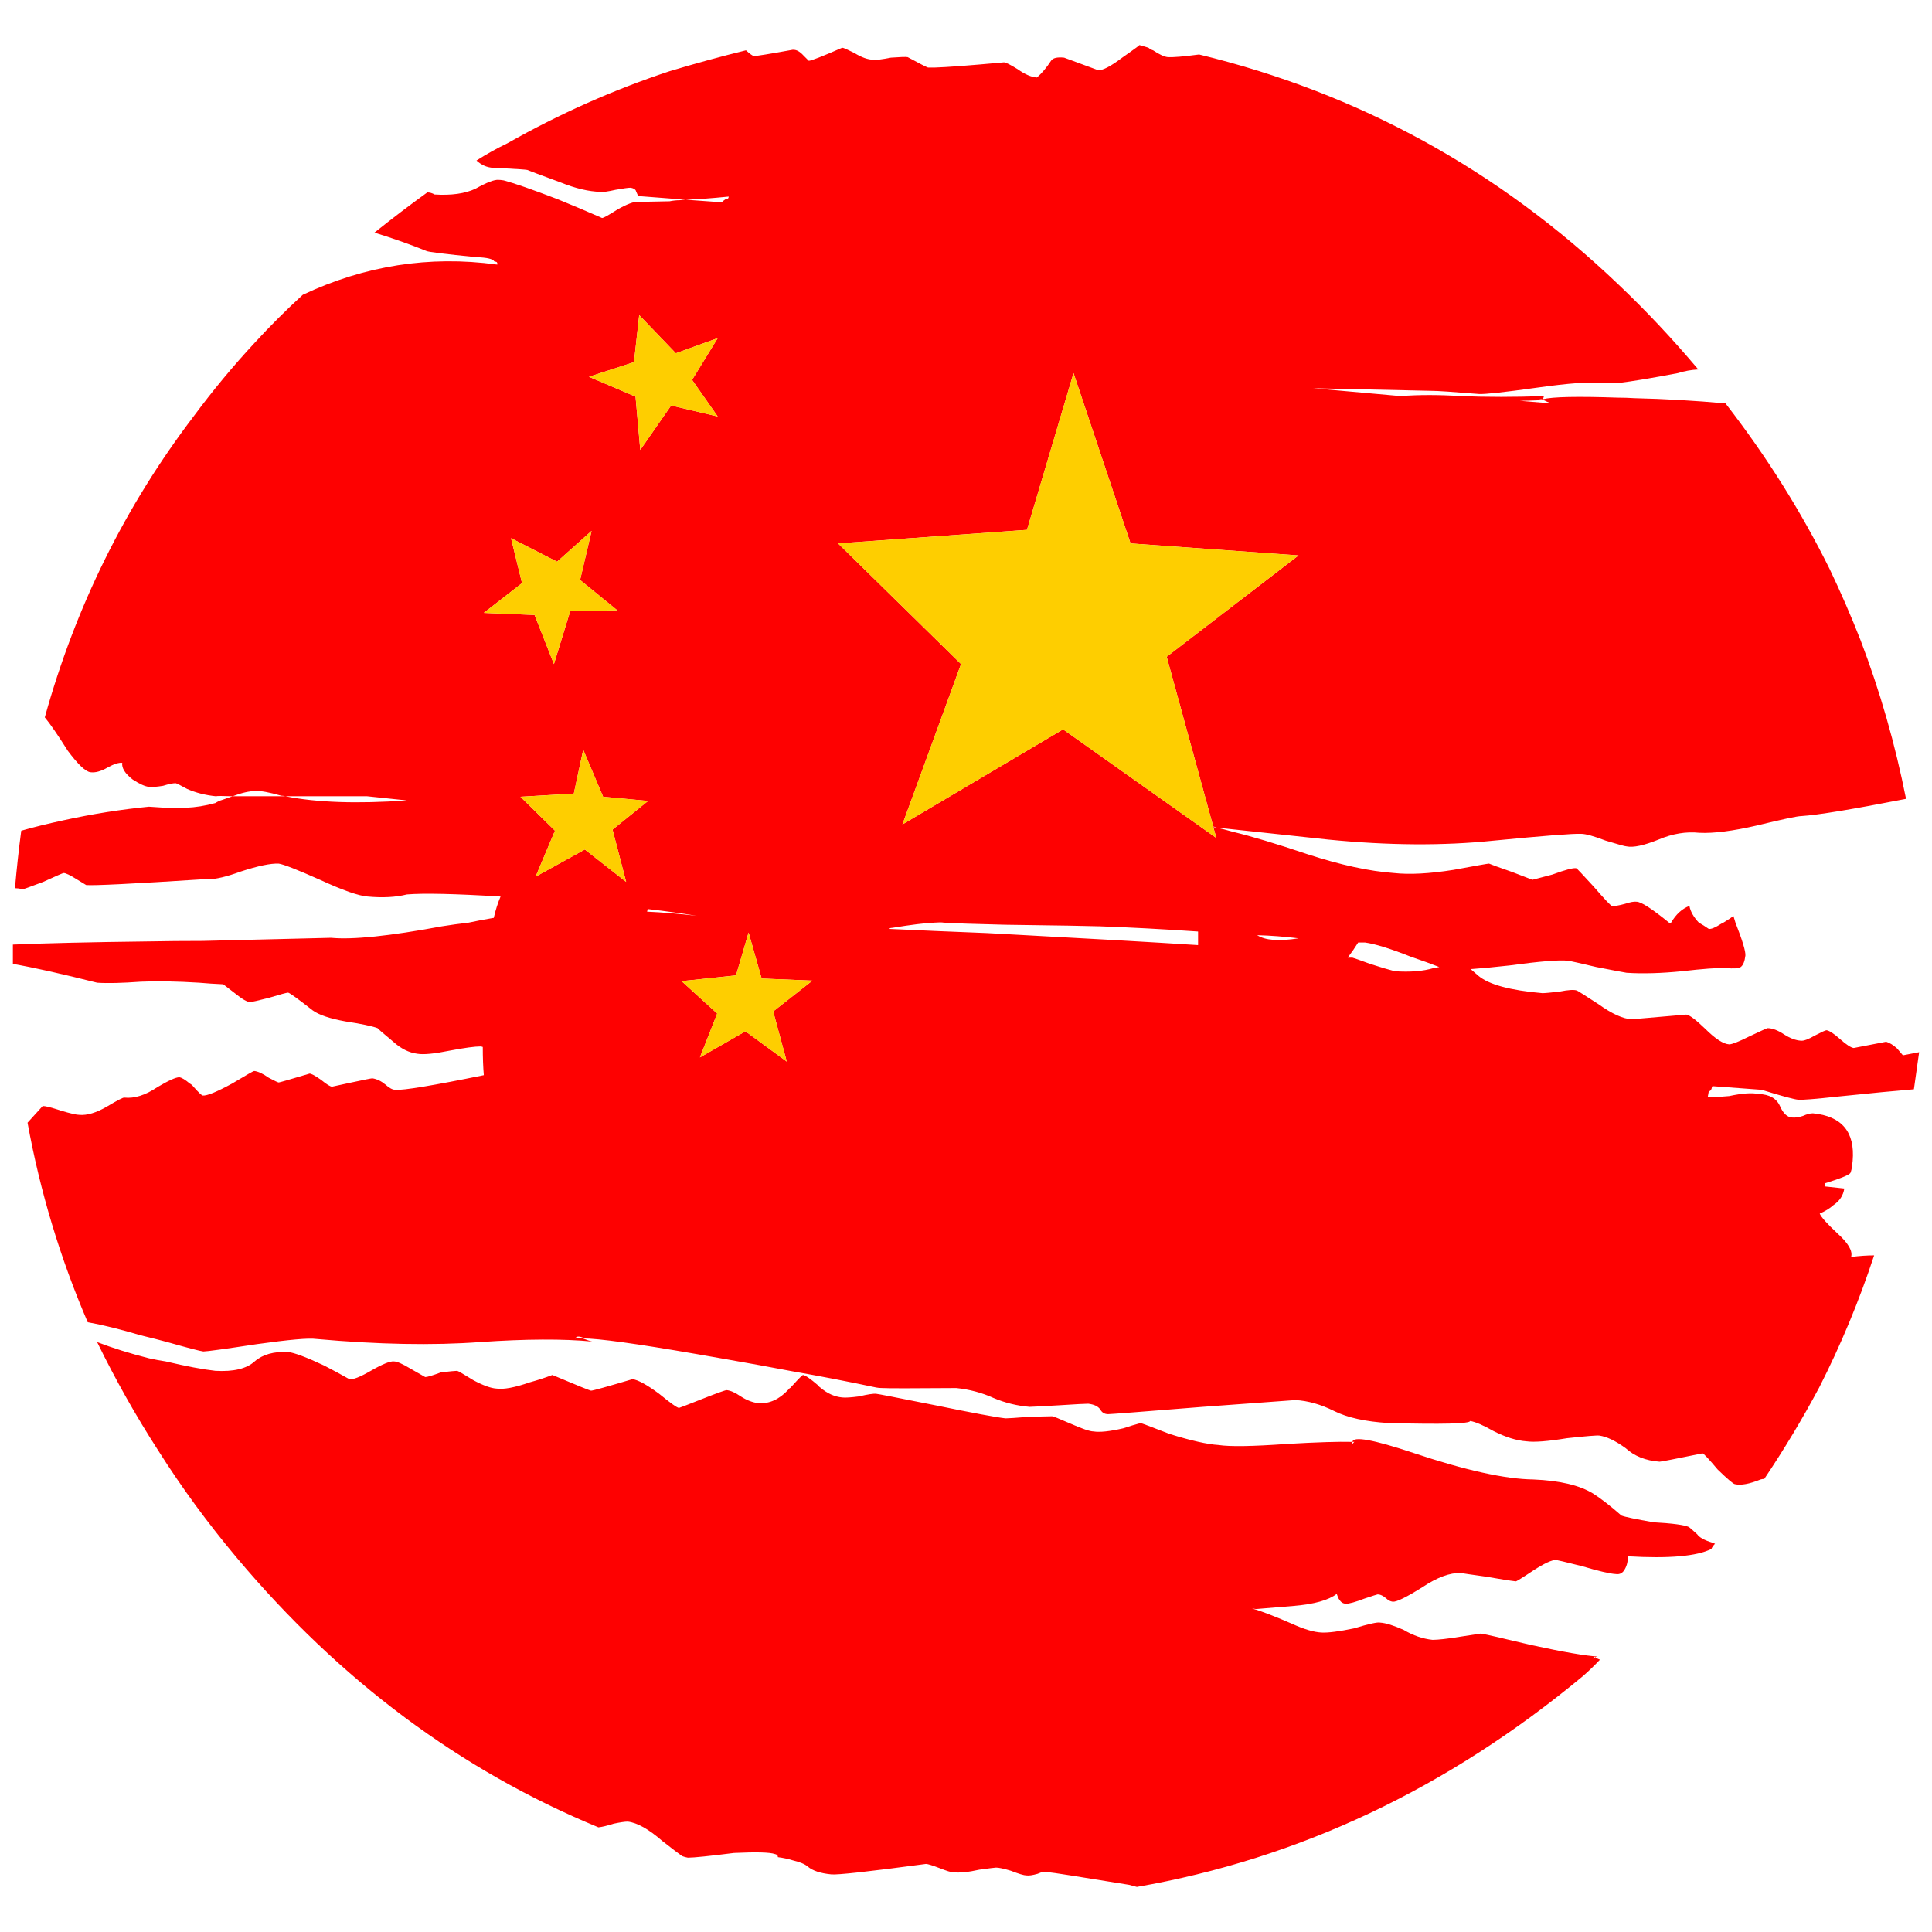 <?xml version="1.0" encoding="utf-8"?>
<!-- Generator: Adobe Illustrator 16.0.0, SVG Export Plug-In . SVG Version: 6.00 Build 0)  -->
<!DOCTYPE svg PUBLIC "-//W3C//DTD SVG 1.1//EN" "http://www.w3.org/Graphics/SVG/1.1/DTD/svg11.dtd">
<svg version="1.1" id="Layer_1" xmlns="http://www.w3.org/2000/svg" xmlns:xlink="http://www.w3.org/1999/xlink" x="0px" y="0px"
	 width="300px" height="300px" viewBox="0 0 300 300" enable-background="new 0 0 300 300" xml:space="preserve">
<g>
	<path fill-rule="evenodd" clip-rule="evenodd" fill="#FE0101" d="M89.101,123.233l-8.287,0.486l5.362,5.272l-3.006,7.137
		l7.639-4.217l6.417,5.028l-2.112-8.111l5.526-4.461l-6.987-0.648l-3.089-7.3L89.101,123.233z M81.059,90.545l-5.933,4.622
		l7.881,0.325l3.007,7.625l2.519-8.192l7.313-0.163l-5.769-4.703l1.786-7.625l-5.362,4.786l-7.15-3.65L81.059,90.545z
		 M107.465,58.992l3.98-6.489l-6.501,2.353l-5.688-5.921l-0.813,7.3l-6.987,2.271l7.232,3.083l0.731,8.272l4.794-6.895l7.23,1.703
		L107.465,58.992z M188.39,128.343l-7.229-26.361l20.475-15.736l-26.083-1.864l-8.855-26.442l-7.229,24.334l-29.334,2.108
		l19.094,18.736l-9.1,24.901l24.944-14.762l23.808,16.871l-0.489-1.704l0.489,0.082c0.759,0.161,1.597,0.379,2.517,0.648
		c2.927,0.703,6.799,1.866,11.62,3.488c5.145,1.676,9.613,2.648,13.406,2.92c2.438,0.271,5.525,0.107,9.265-0.486
		c3.52-0.65,5.36-0.975,5.522-0.975c0.219,0.109,1.409,0.541,3.577,1.299l3.167,1.217l3.089-0.812
		c2.057-0.757,3.304-1.082,3.738-0.975c0.055,0,0.946,0.948,2.679,2.839c1.733,2.001,2.683,3.003,2.844,3.003
		c0.381,0.054,1.058-0.056,2.031-0.325c0.813-0.271,1.409-0.379,1.79-0.324c0.702,0,2.381,1.082,5.037,3.244
		c0.055,0.054,0.134,0.081,0.245,0.081l0.079-0.081c0.759-1.298,1.707-2.162,2.844-2.595c0.162,0.865,0.65,1.729,1.463,2.595
		c0.489,0.271,1.003,0.595,1.543,0.973c0.381,0.056,1.031-0.216,1.951-0.812c0.108-0.054,0.217-0.107,0.324-0.161
		c0.813-0.486,1.326-0.838,1.546-1.056c0.107,0.379,0.216,0.731,0.323,1.056c1.083,2.758,1.597,4.461,1.543,5.111
		c-0.108,0.918-0.353,1.512-0.73,1.783c-0.27,0.217-1.057,0.271-2.354,0.162c-1.193-0.055-3.44,0.108-6.745,0.487
		c-3.25,0.323-6.122,0.405-8.613,0.242c-0.378-0.054-1.949-0.352-4.714-0.892c-2.491-0.594-3.954-0.919-4.386-0.973
		c-1.302-0.163-4.333,0.081-9.1,0.729c-2.438,0.271-4.443,0.461-6.015,0.568c0.327,0.27,0.733,0.621,1.219,1.054
		c1.625,1.354,4.929,2.245,9.915,2.678c0.378,0,1.272-0.081,2.679-0.244c1.355-0.27,2.251-0.323,2.683-0.162
		c0.054,0,1.164,0.704,3.332,2.109c2.11,1.515,3.844,2.299,5.199,2.352c0.107,0,2.926-0.243,8.452-0.729
		c0.485,0.054,1.46,0.783,2.923,2.191c1.571,1.566,2.818,2.378,3.738,2.434c0.432,0,1.464-0.406,3.089-1.217
		c1.841-0.867,2.786-1.3,2.844-1.3c0.755,0,1.625,0.324,2.6,0.974c0.92,0.595,1.786,0.92,2.599,0.974
		c0.432,0.053,1.165-0.216,2.193-0.812c1.028-0.54,1.625-0.812,1.787-0.812c0.435,0.054,1.14,0.514,2.114,1.381
		c0.974,0.864,1.679,1.324,2.113,1.378c0.054,0,1.733-0.325,5.037-0.973c0.54,0.161,1.11,0.513,1.704,1.053
		c0.327,0.38,0.625,0.73,0.896,1.056l2.52-0.486c-0.272,1.945-0.542,3.866-0.813,5.759c-2.656,0.216-6.611,0.594-11.863,1.136
		c-3.466,0.379-5.498,0.54-6.095,0.486c-0.65-0.055-2.545-0.569-5.688-1.542l-7.636-0.566l-0.083,0.161
		c-0.054,0.379-0.216,0.595-0.488,0.65l-0.162,0.892c0.27,0.054,1.381,0,3.332-0.164c2.003-0.432,3.521-0.54,4.549-0.322
		c1.679,0.054,2.79,0.675,3.332,1.864c0.489,1.136,1.111,1.73,1.87,1.785c0.485,0.054,1.057-0.026,1.704-0.243
		c0.597-0.271,1.111-0.406,1.546-0.406c4.494,0.433,6.554,2.894,6.173,7.382c-0.107,1.136-0.241,1.784-0.406,1.946
		c-0.323,0.325-1.625,0.838-3.897,1.541v0.487l3.006,0.324c-0.162,1.08-0.733,1.947-1.708,2.595
		c-0.542,0.487-1.244,0.919-2.11,1.298c0.216,0.541,1.137,1.567,2.762,3.083c1.679,1.514,2.383,2.73,2.113,3.649
		c1.298-0.161,2.491-0.243,3.574-0.243c-2.33,7.084-5.174,13.925-8.532,20.521c-2.599,4.866-5.442,9.599-8.531,14.194
		c-0.216,0-0.406,0.026-0.567,0.08c-1.733,0.704-3.063,0.948-3.983,0.731c-0.216,0-1.111-0.758-2.679-2.272
		c-1.409-1.676-2.196-2.514-2.358-2.514c-4.225,0.865-6.446,1.297-6.662,1.297c-2.168-0.16-3.926-0.864-5.281-2.108
		c-1.571-1.136-2.927-1.783-4.063-1.947c-0.381-0.054-2.06,0.083-5.037,0.406c-2.98,0.488-5.065,0.649-6.256,0.488
		c-1.571-0.109-3.307-0.65-5.202-1.622c-1.517-0.867-2.707-1.381-3.573-1.542c-0.055,0.433-4.282,0.54-12.677,0.325
		c-3.574-0.218-6.393-0.839-8.449-1.867c-2.06-1.027-4.063-1.595-6.015-1.703l-14.381,1.054c-9.423,0.758-14.326,1.136-14.704,1.136
		c-0.543,0-0.949-0.241-1.219-0.729c-0.327-0.487-0.949-0.784-1.869-0.893c-0.489,0-2.006,0.081-4.552,0.245
		c-2.762,0.16-4.278,0.241-4.548,0.241c-1.952-0.161-3.821-0.621-5.608-1.378c-1.787-0.812-3.711-1.324-5.768-1.542
		c-6.825,0.054-10.672,0.054-11.539,0c-0.325,0-0.622-0.026-0.894-0.08c-4.334-0.919-8.666-1.757-13-2.515
		c-3.412-0.649-6.825-1.271-10.237-1.866c-1.571-0.269-3.115-0.54-4.632-0.811c-9.371-1.622-15.274-2.434-17.712-2.434
		c0-0.107-0.027-0.162-0.081-0.162c-0.651-0.216-1.003-0.136-1.058,0.243c0.055-0.162,0.434-0.188,1.139-0.081
		c0.704,0.271,1.191,0.433,1.461,0.486c-4.495-0.433-10.291-0.405-17.387,0.082c-7.368,0.541-15.871,0.379-25.513-0.487
		c-1.084-0.162-4.145,0.109-9.183,0.811c-4.982,0.758-7.745,1.136-8.287,1.136c-0.487-0.054-2.356-0.54-5.606-1.459
		c-1.191-0.324-2.573-0.676-4.144-1.055c-3.088-0.919-5.823-1.595-8.207-2.028c-4.278-9.95-7.394-20.277-9.344-30.983
		c1.408-1.568,2.194-2.434,2.356-2.597c0.434,0,1.382,0.244,2.844,0.729c1.463,0.434,2.411,0.65,2.845,0.65
		c1.191,0.107,2.627-0.324,4.306-1.299c1.625-0.974,2.519-1.433,2.682-1.379c1.57,0.162,3.276-0.378,5.118-1.622
		c1.733-1.027,2.871-1.541,3.413-1.541c0.379,0.054,0.921,0.379,1.625,0.975c0.217,0.107,0.406,0.269,0.568,0.486
		c0.813,0.918,1.3,1.378,1.463,1.378c0.649,0.054,2.167-0.566,4.551-1.864c2.166-1.3,3.304-1.948,3.411-1.948
		c0.597,0.055,1.354,0.407,2.276,1.054c0.92,0.489,1.435,0.73,1.543,0.73s1.707-0.459,4.794-1.377c0.271,0,0.867,0.324,1.788,0.972
		c0.866,0.704,1.435,1.056,1.706,1.056l3.006-0.65c2.004-0.432,3.088-0.647,3.25-0.647c0.704,0.107,1.382,0.432,2.031,0.973
		c0.597,0.541,1.11,0.811,1.544,0.811c1.191,0.108,5.769-0.649,13.731-2.271c-0.107-1.244-0.162-2.702-0.162-4.378
		c-0.163-0.056-0.271-0.083-0.325-0.083c-0.92,0-2.519,0.218-4.794,0.649c-2.384,0.486-4.063,0.65-5.037,0.486
		c-1.301-0.162-2.547-0.784-3.738-1.864c-1.625-1.353-2.438-2.055-2.438-2.11c-0.867-0.323-2.546-0.675-5.037-1.054
		c-2.384-0.432-4.063-1.001-5.037-1.703c-2.275-1.785-3.549-2.703-3.82-2.758c-0.216,0-1.219,0.27-3.005,0.811
		c-1.68,0.433-2.655,0.648-2.926,0.648c-0.434,0-1.219-0.459-2.355-1.378l-1.788-1.379c-1.301-0.056-2.546-0.136-3.738-0.244
		c-3.521-0.217-6.527-0.271-9.019-0.161c-2.979,0.215-5.254,0.27-6.825,0.161C9.502,151.19,5.142,150.216,2,149.676
		c0-1.028,0-2.028,0-3.002c5.037-0.216,11.971-0.379,20.8-0.486c2.926-0.054,5.823-0.081,8.694-0.081
		c6.608-0.162,13.243-0.324,19.907-0.486c3.358,0.324,9.1-0.271,17.225-1.785c1.354-0.216,2.736-0.406,4.144-0.567
		c1.246-0.271,2.519-0.513,3.819-0.73h0.081c0.271-1.189,0.622-2.297,1.056-3.325c-7.096-0.433-11.943-0.54-14.543-0.325
		c-1.734,0.434-3.766,0.542-6.094,0.325c-1.409-0.107-3.874-0.973-7.396-2.595c-3.52-1.568-5.659-2.406-6.418-2.516
		c-1.246-0.055-3.195,0.352-5.851,1.217c-2.22,0.811-3.927,1.216-5.118,1.216c-0.325,0-0.596,0-0.813,0
		c-10.942,0.704-16.981,1.002-18.119,0.894l-1.463-0.894c-1.028-0.647-1.706-0.972-2.031-0.972c-0.108,0-1.164,0.459-3.169,1.378
		c-2.004,0.757-3.061,1.136-3.168,1.136c-0.488-0.108-0.895-0.161-1.219-0.161c0.271-3.084,0.595-6.057,0.975-8.923
		c1.896-0.542,4.089-1.082,6.581-1.622c4.442-0.975,8.856-1.676,13.244-2.108c2.925,0.216,4.849,0.269,5.769,0.161
		c1.463-0.054,2.979-0.298,4.551-0.73c0.324-0.215,0.677-0.378,1.056-0.486c0.597-0.217,1.139-0.405,1.625-0.566
		c1.788,0,4.523,0,8.206,0c4.821,0.973,11.105,1.189,18.852,0.647l-6.176-0.647c-1.246,0-5.471,0-12.676,0
		c-0.271-0.056-0.486-0.083-0.649-0.083c-1.896-0.54-3.223-0.784-3.98-0.729c-0.976,0-2.167,0.27-3.576,0.812
		c-1.57-0.056-2.438-0.056-2.6,0c-1.625-0.163-3.114-0.542-4.469-1.137c-1.083-0.596-1.68-0.892-1.788-0.892
		c-0.434,0-1.083,0.135-1.949,0.406c-0.976,0.161-1.707,0.215-2.194,0.161c-0.596-0.054-1.436-0.433-2.519-1.136
		c-1.191-0.919-1.733-1.784-1.625-2.596c-0.542-0.054-1.301,0.189-2.275,0.73c-1.029,0.595-1.923,0.839-2.682,0.729
		c-0.758-0.107-1.922-1.217-3.493-3.324c-1.571-2.487-2.763-4.218-3.575-5.192c4.767-17.194,12.485-32.794,23.156-46.801
		c2.926-3.947,6.067-7.732,9.426-11.355c2.383-2.595,4.875-5.084,7.476-7.461c9.642-4.544,19.662-6.111,30.063-4.706h0.162
		c0-0.217-0.054-0.352-0.162-0.405l-0.325-0.081c-0.217-0.379-1.138-0.596-2.763-0.649c-4.929-0.486-7.528-0.811-7.8-0.973
		c-2.546-1.028-5.228-1.974-8.044-2.839c2.709-2.164,5.444-4.245,8.206-6.246c0.379,0,0.759,0.108,1.138,0.324
		c2.601,0.163,4.713-0.135,6.338-0.892c1.733-0.973,2.925-1.434,3.575-1.378c0.216,0,0.487,0.026,0.813,0.08
		c1.626,0.433,4.414,1.405,8.368,2.92c2.384,0.973,4.687,1.947,6.906,2.92c0.218,0,1.003-0.433,2.357-1.298
		c1.517-0.865,2.599-1.271,3.25-1.216c0.92,0,2.545-0.027,4.875-0.081c0.541-0.108,1.057-0.164,1.544-0.164
		c0.27-0.054,0.595-0.08,0.975-0.08l5.606,0.405c0.054-0.107,0.244-0.27,0.568-0.486c0.325,0,0.488-0.135,0.488-0.405
		c-2.709,0.271-4.931,0.433-6.663,0.486l-7.394-0.567l-0.326-0.73c-0.054-0.271-0.325-0.459-0.813-0.567
		c-0.379,0-1.164,0.108-2.356,0.323c-1.191,0.271-1.976,0.379-2.354,0.325c-1.843-0.054-3.901-0.54-6.177-1.459
		c-3.087-1.136-4.819-1.785-5.198-1.947c-0.271-0.054-1.437-0.136-3.495-0.244c-0.487-0.054-1.084-0.081-1.787-0.081
		c-0.976-0.054-1.842-0.432-2.601-1.136c1.518-0.973,3.115-1.864,4.794-2.675c8.125-4.598,16.521-8.329,25.188-11.194
		c3.954-1.19,7.907-2.272,11.862-3.244c0.597,0.54,1.003,0.838,1.219,0.891c0.433,0,2.438-0.324,6.013-0.972h0.162
		c0.488,0,1.003,0.298,1.544,0.892c0.218,0.217,0.487,0.486,0.813,0.812c0.379,0,2.112-0.677,5.2-2.028
		c0.162,0,0.786,0.271,1.87,0.812c1.136,0.703,2.139,1.055,3.005,1.055c0.434,0.054,1.327-0.056,2.683-0.324
		c1.461-0.108,2.328-0.137,2.599-0.081c1.896,1.026,2.952,1.566,3.17,1.622c0.216,0,0.541,0,0.974,0
		c1.896-0.056,5.5-0.325,10.807-0.812c0.27,0,0.975,0.351,2.113,1.054c1.137,0.811,2.14,1.244,3.006,1.298
		c0.759-0.648,1.488-1.514,2.193-2.595c0.27-0.434,0.949-0.595,2.031-0.486c3.358,1.243,5.119,1.891,5.281,1.946
		c0.705,0.055,1.952-0.596,3.739-1.946c1.082-0.758,1.841-1.298,2.275-1.623L176.936,7c0.378,0.107,0.838,0.244,1.381,0.405
		c0.27,0.217,0.514,0.352,0.729,0.406c0.975,0.648,1.733,0.999,2.276,1.055c0.813,0.054,2.438-0.083,4.875-0.406
		c24.753,6.001,46.449,17.898,65.083,35.689c4.279,4.056,8.421,8.462,12.43,13.221c-1.083,0.054-2.14,0.244-3.168,0.568
		c-3.955,0.756-7.043,1.271-9.262,1.54c-1.085,0.056-1.977,0.056-2.682,0c-1.679-0.216-5.012,0.026-9.994,0.73
		c-5.037,0.703-8.018,1.028-8.938,0.974c-4.008-0.324-6.417-0.487-7.229-0.487c-4.497-0.108-10.674-0.242-18.526-0.406l13.568,1.217
		c2.815-0.215,5.933-0.215,9.344,0c4.009,0.164,8.316,0.164,12.918,0c-0.054,0.217-0.107,0.379-0.162,0.488
		c1.464-0.379,5.364-0.461,11.702-0.244c0.813,0,1.65,0.027,2.518,0.081c4.659,0.107,9.372,0.379,14.14,0.811
		c6.335,8.165,11.724,16.736,16.168,25.714c1.732,3.623,3.332,7.3,4.792,11.031c3.034,7.948,5.39,16.169,7.071,24.658
		c-8.29,1.622-13.704,2.514-16.25,2.676c-0.597,0-2.901,0.486-6.906,1.461c-3.739,0.864-6.72,1.243-8.938,1.136
		c-2.061-0.217-4.174,0.134-6.339,1.053c-2.275,0.919-3.929,1.271-4.957,1.056c-0.216,0-1.299-0.298-3.25-0.892
		c-1.841-0.704-3.114-1.056-3.818-1.056c-1.247-0.054-5.771,0.298-13.568,1.056c-7.802,0.811-16.358,0.755-25.677-0.164
		l-17.387-1.864c-0.054-0.056-0.108-0.082-0.162-0.082L188.39,128.343z M222.599,150.324c0.27-0.055,0.567-0.108,0.892-0.162
		c-1.082-0.433-2.571-0.973-4.469-1.622c-3.143-1.243-5.497-1.975-7.068-2.189c-0.378,0-0.73,0-1.057,0
		c-0.432,0.701-0.975,1.486-1.625,2.352c0.326,0,0.571,0,0.732,0c0.216,0.055,1.137,0.378,2.762,0.974
		c1.679,0.54,2.951,0.919,3.818,1.136C218.968,150.973,220.974,150.812,222.599,150.324z M263.548,238.249
		c0.327,0.486,1.11,0.919,2.358,1.298l0.406,0.163c-0.273,0.269-0.464,0.54-0.571,0.811c-2.272,1.136-6.608,1.515-13.001,1.136
		c0.055,0.702-0.079,1.352-0.406,1.946c-0.323,0.649-0.813,0.92-1.46,0.811c-0.923-0.054-2.656-0.46-5.201-1.216
		c-2.6-0.648-3.955-0.974-4.063-0.974c-0.65,0-1.815,0.54-3.494,1.622c-1.787,1.189-2.707,1.757-2.761,1.703
		c-0.921-0.107-2.467-0.352-4.631-0.729c-2.33-0.324-3.631-0.514-3.901-0.567c-1.679-0.054-3.656,0.677-5.932,2.189
		c-2.491,1.567-4.034,2.325-4.631,2.271c-0.381-0.054-0.704-0.218-0.975-0.486c-0.488-0.433-0.948-0.649-1.38-0.649
		c-0.058,0-0.733,0.217-2.031,0.649c-1.409,0.54-2.384,0.811-2.927,0.811c-0.435-0.054-0.759-0.271-0.975-0.649
		c-0.107-0.107-0.244-0.405-0.406-0.892c-1.247,0.973-3.469,1.595-6.662,1.866c-3.25,0.269-5.201,0.433-5.853,0.486l-0.647-0.081
		c1.244,0.323,3.305,1.107,6.174,2.352c1.895,0.866,3.44,1.326,4.631,1.379c1.031,0.054,2.71-0.162,5.04-0.648
		c2.326-0.704,3.682-1,4.063-0.893c0.866,0.054,2.085,0.433,3.656,1.136c1.46,0.865,2.951,1.379,4.469,1.541
		c0.866,0,2.301-0.162,4.304-0.487c2.06-0.323,3.116-0.486,3.171-0.486c0.27,0,2.897,0.596,7.881,1.785
		c4.982,1.081,8.423,1.677,10.318,1.784c-0.216,0-0.353,0.054-0.406,0.162c-0.055-0.108-0.137-0.162-0.245-0.162
		c0,0.108-0.025,0.217-0.079,0.324c0.162-0.107,0.27-0.162,0.324-0.162c0.27,0.108,0.514,0.217,0.732,0.324
		c-0.813,0.864-1.682,1.703-2.603,2.515c-21.018,17.466-44.117,28.389-69.305,32.77c-0.381-0.108-0.787-0.216-1.219-0.325
		c-7.963-1.297-12.108-1.945-12.433-1.945c-0.488-0.163-1.085-0.082-1.786,0.242c-0.759,0.217-1.33,0.298-1.708,0.244
		c-0.381,0-1.193-0.244-2.438-0.73c-1.082-0.324-1.841-0.486-2.275-0.486c-0.162,0-1.028,0.107-2.6,0.324
		c-1.679,0.379-3.033,0.515-4.063,0.406c-0.323,0-1.028-0.218-2.112-0.649c-1.138-0.433-1.841-0.649-2.112-0.649
		c-8.883,1.189-13.785,1.731-14.706,1.622c-1.679-0.162-2.897-0.567-3.656-1.217c-0.433-0.379-1.219-0.701-2.356-0.973
		c-0.704-0.218-1.463-0.379-2.275-0.486c0-0.271-0.162-0.433-0.487-0.486c-0.759-0.271-2.871-0.325-6.337-0.163
		c-3.847,0.486-6.23,0.73-7.15,0.73c-0.325-0.055-0.624-0.135-0.894-0.244c-0.543-0.379-1.571-1.162-3.088-2.352
		c-2.112-1.839-3.899-2.839-5.362-3.002c-0.434,0-1.165,0.107-2.193,0.325c-1.03,0.325-1.815,0.513-2.356,0.566
		c-21.451-8.866-40.166-22.819-56.146-41.853c-4.496-5.354-8.559-10.896-12.188-16.629c-3.521-5.46-6.69-11.084-9.507-16.87
		c2.384,0.919,5.064,1.758,8.044,2.515c0.976,0.215,1.842,0.379,2.601,0.486c3.195,0.757,5.769,1.244,7.719,1.461
		c2.816,0.161,4.848-0.325,6.094-1.461c1.246-1.082,2.979-1.569,5.199-1.461c0.976,0.109,2.844,0.812,5.607,2.111
		c1.354,0.7,2.654,1.404,3.9,2.107c0.541,0.108,1.652-0.325,3.331-1.297c1.787-1.028,2.979-1.515,3.575-1.461
		c0.487,0,1.354,0.379,2.6,1.136c1.246,0.703,2.004,1.137,2.275,1.297c0.324,0,1.137-0.243,2.438-0.729
		c1.408-0.162,2.247-0.242,2.519-0.242c0.108,0,0.947,0.485,2.519,1.459c1.518,0.811,2.709,1.243,3.575,1.297
		c1.138,0.163,2.871-0.161,5.201-0.973c1.191-0.324,2.354-0.703,3.492-1.136c3.847,1.622,5.852,2.434,6.013,2.434
		c0.271,0,2.411-0.594,6.42-1.784c0.866,0.108,2.247,0.865,4.144,2.271c1.786,1.46,2.816,2.191,3.088,2.191
		c0.054,0,1.246-0.46,3.574-1.381c2.329-0.918,3.602-1.378,3.819-1.378c0.595,0.055,1.327,0.379,2.193,0.973
		c0.92,0.596,1.842,0.947,2.763,1.055c1.679,0.108,3.223-0.594,4.631-2.108c0.109-0.163,0.244-0.271,0.406-0.324
		c0.056-0.161,0.137-0.271,0.244-0.325c0.975-1.08,1.518-1.622,1.625-1.622c0.38,0.054,1.165,0.596,2.356,1.622
		c0.108,0.164,0.216,0.271,0.325,0.325c1.083,0.919,2.221,1.434,3.412,1.541c0.487,0.055,1.354,0,2.6-0.163
		c1.355-0.322,2.249-0.459,2.682-0.405c0.162,0,3.224,0.596,9.183,1.786c5.796,1.189,9.424,1.863,10.887,2.027
		c0.432,0,1.65-0.081,3.656-0.244c2.057-0.054,3.25-0.081,3.574-0.081c0.165,0,1.11,0.379,2.844,1.137
		c1.844,0.811,3.034,1.217,3.577,1.217c0.974,0.16,2.517,0,4.63-0.487c0.975-0.324,1.87-0.596,2.683-0.811
		c0.107,0,1.625,0.566,4.548,1.703c3.304,1.026,5.824,1.595,7.557,1.702c1.733,0.271,5.257,0.217,10.563-0.161
		c4.659-0.271,8.071-0.379,10.238-0.324c0,0.16,0,0.269,0,0.324c0.162-0.216,0.271-0.323,0.324-0.324c-0.054,0-0.162,0-0.324,0
		c0.108-0.92,3.25-0.353,9.424,1.703c8.071,2.703,14.302,4.081,18.688,4.135c4.063,0.164,7.151,0.893,9.265,2.191
		c1.19,0.756,2.653,1.892,4.387,3.406c0.542,0.217,2.222,0.566,5.037,1.056c2.926,0.161,4.741,0.405,5.446,0.728
		C262.466,237.276,262.897,237.654,263.548,238.249z M239.417,61.994h-0.162c-0.162,0-0.299,0.054-0.406,0.162
		c-1.193,0.054-2.14,0.08-2.844,0.08l4.875,0.405C240.553,62.534,240.067,62.317,239.417,61.994z M201.635,145.701
		c-2.222-0.271-4.361-0.433-6.418-0.486C196.461,146.025,198.601,146.188,201.635,145.701z M156.134,143.593
		c-4.713-0.108-7.908-0.218-9.587-0.325c-0.325-0.054-0.813-0.054-1.464,0c-1.407,0.054-3.602,0.325-6.581,0.812
		c-0.217,0-0.352,0.054-0.406,0.161c4.55,0.218,9.615,0.433,15.194,0.649c15.168,0.812,26.083,1.434,32.745,1.866
		c0-0.649,0-1.353,0-2.11c-5.525-0.378-10.617-0.647-15.276-0.811C169.242,143.781,164.367,143.7,156.134,143.593z M100.476,141.564
		c2.384,0.107,4.958,0.325,7.72,0.647c-2.274-0.378-4.82-0.729-7.637-1.053C100.559,141.267,100.531,141.401,100.476,141.564z
		 M122.171,164.843l-2.112-7.786l6.094-4.786l-7.882-0.324l-2.031-7.138l-1.95,6.65l-8.449,0.893l5.524,5.029l-2.681,6.814
		l7.068-4.056L122.171,164.843z"/>
	<path fill-rule="evenodd" clip-rule="evenodd" fill="#FECE00" d="M188.39,128.343v0.081l0.489,1.704l-23.808-16.871l-24.944,14.762
		l9.1-24.901l-19.094-18.736l29.334-2.108l7.229-24.334l8.855,26.442l26.083,1.864l-20.475,15.736L188.39,128.343z M107.465,58.992
		l3.98,5.678l-7.23-1.703l-4.794,6.895l-0.731-8.272l-7.232-3.083l6.987-2.271l0.813-7.3l5.688,5.921l6.501-2.353L107.465,58.992z
		 M81.059,90.545l-1.708-6.976l7.15,3.65l5.362-4.786l-1.786,7.625l5.769,4.703l-7.313,0.163l-2.519,8.192l-3.007-7.625
		l-7.881-0.325L81.059,90.545z M89.101,123.233l1.463-6.813l3.089,7.3l6.987,0.648l-5.526,4.461l2.112,8.111l-6.417-5.028
		l-7.639,4.217l3.006-7.137l-5.362-5.272L89.101,123.233z M122.171,164.843l-6.419-4.703l-7.068,4.056l2.681-6.814l-5.524-5.029
		l8.449-0.893l1.95-6.65l2.031,7.138l7.882,0.324l-6.094,4.786L122.171,164.843z"/>
</g>
</svg>
